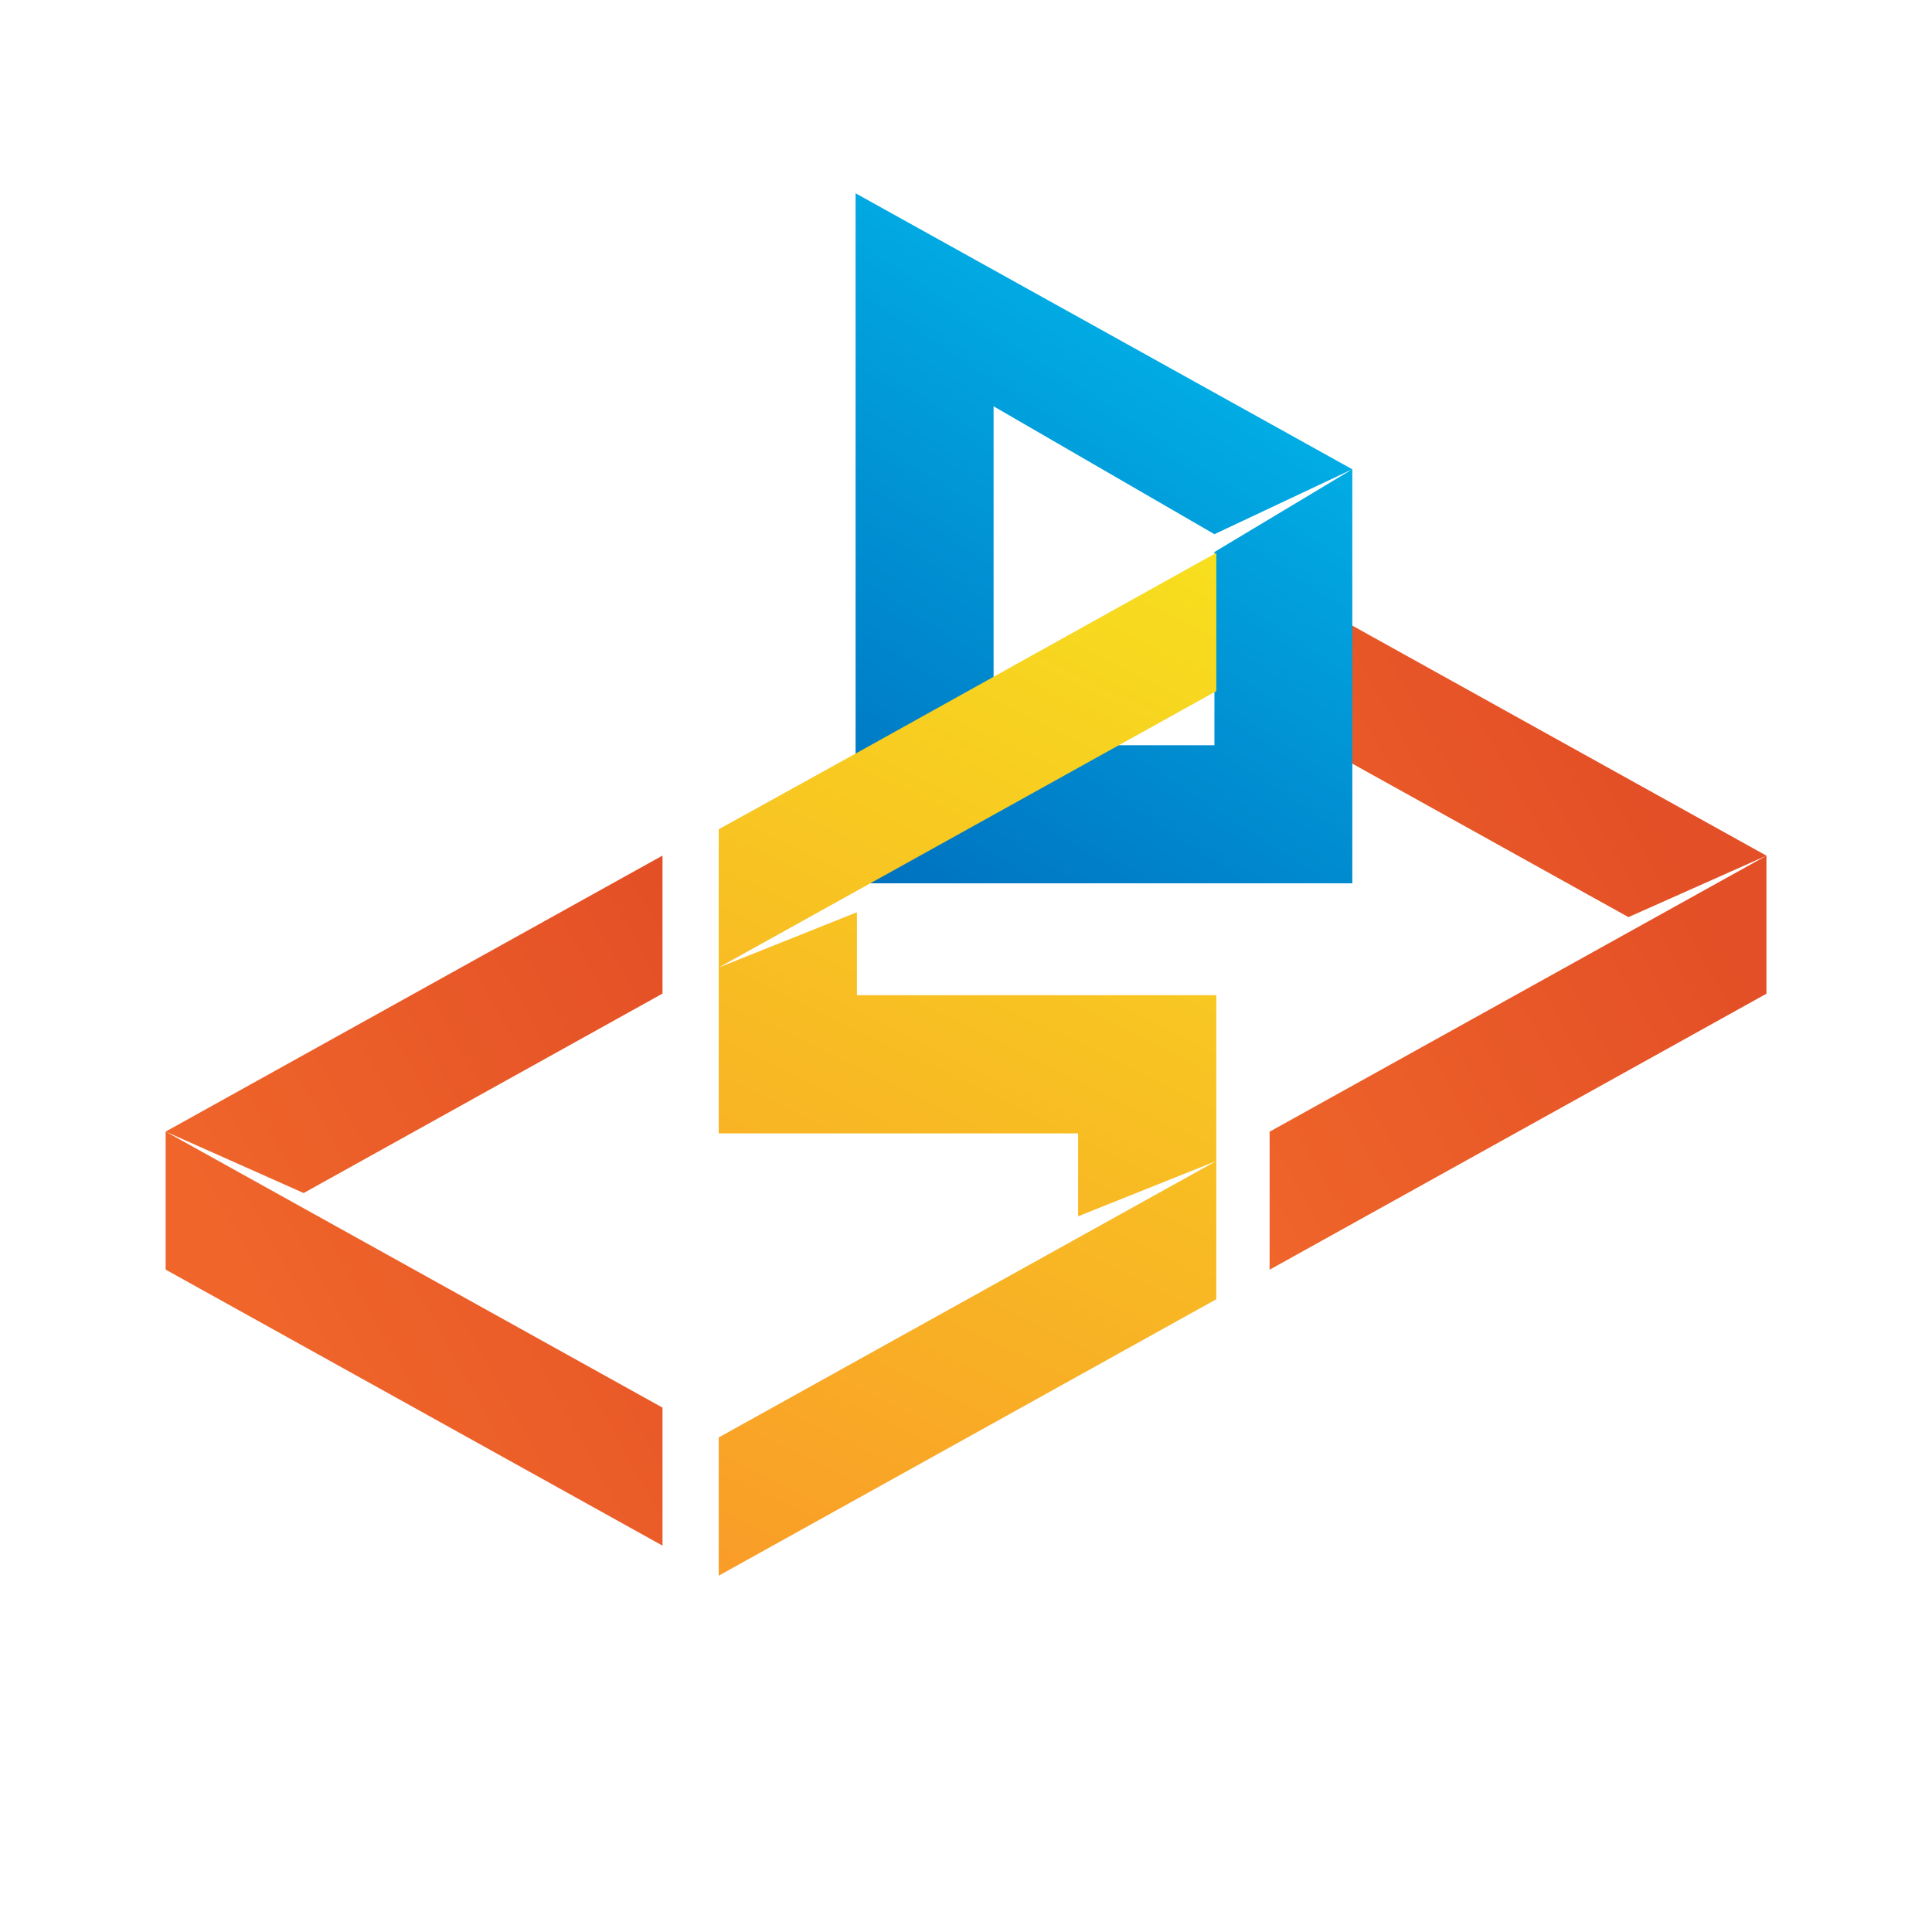 <?xml version="1.0" encoding="UTF-8" standalone="no"?>
<!-- Created with Inkscape (http://www.inkscape.org/) -->

<svg
   width="70"
   height="70"
   viewBox="0 0 18.521 18.521"
   version="1.1"
   id="svg44190"
   inkscape:version="1.1.2 (b8e25be833, 2022-02-05)"
   sodipodi:docname="logo.svg"
   inkscape:export-filename="C:\Users\Damian\Documents\devmian_logo.png"
   inkscape:export-xdpi="576.00012"
   inkscape:export-ydpi="576.00012"
   xmlns:inkscape="http://www.inkscape.org/namespaces/inkscape"
   xmlns:sodipodi="http://sodipodi.sourceforge.net/DTD/sodipodi-0.dtd"
   xmlns:xlink="http://www.w3.org/1999/xlink"
   xmlns="http://www.w3.org/2000/svg"
   xmlns:svg="http://www.w3.org/2000/svg">
  <sodipodi:namedview
     id="namedview44192"
     pagecolor="#ffffff"
     bordercolor="#666666"
     borderopacity="1.0"
     inkscape:pageshadow="2"
     inkscape:pageopacity="0.0"
     inkscape:pagecheckerboard="0"
     inkscape:document-units="mm"
     showgrid="false"
     inkscape:zoom="8"
     inkscape:cx="11.25"
     inkscape:cy="13.875"
     inkscape:window-width="1920"
     inkscape:window-height="1027"
     inkscape:window-x="-8"
     inkscape:window-y="-8"
     inkscape:window-maximized="1"
     inkscape:current-layer="layer4"
     fit-margin-top="0"
     fit-margin-left="0"
     fit-margin-right="0"
     fit-margin-bottom="0"
     units="in"
     viewbox-width="18"
     viewbox-height="18"
     width="64px">
    <inkscape:grid
       type="xygrid"
       id="grid44365"
       originx="-3.969"
       originy="-14.552" />
  </sodipodi:namedview>
  <defs
     id="defs44187">
    <linearGradient
       inkscape:collect="always"
       id="linearGradient28918">
      <stop
         style="stop-color:#e34f26;stop-opacity:1"
         offset="0"
         id="stop28914" />
      <stop
         style="stop-color:#ef652a;stop-opacity:1"
         offset="1"
         id="stop28916" />
    </linearGradient>
    <linearGradient
       inkscape:collect="always"
       id="linearGradient28494">
      <stop
         style="stop-color:#01ace4;stop-opacity:1"
         offset="0"
         id="stop28490" />
      <stop
         style="stop-color:#0071bf;stop-opacity:1"
         offset="1"
         id="stop28492" />
    </linearGradient>
    <linearGradient
       inkscape:collect="always"
       id="linearGradient26166">
      <stop
         style="stop-color:#f7df1e;stop-opacity:1"
         offset="0"
         id="stop26164" />
      <stop
         style="stop-color:#f99c28;stop-opacity:1"
         offset="1"
         id="stop26162" />
    </linearGradient>
    <inkscape:path-effect
       effect="bspline"
       id="path-effect7354"
       is_visible="true"
       lpeversion="1"
       weight="33.333"
       steps="2"
       helper_size="0"
       apply_no_weight="true"
       apply_with_weight="true"
       only_selected="false" />
    <inkscape:path-effect
       effect="bspline"
       id="path-effect6868"
       is_visible="true"
       lpeversion="1"
       weight="33.333"
       steps="2"
       helper_size="0"
       apply_no_weight="true"
       apply_with_weight="true"
       only_selected="false" />
    <inkscape:path-effect
       effect="bspline"
       id="path-effect6154"
       is_visible="true"
       lpeversion="1"
       weight="33.333"
       steps="2"
       helper_size="0"
       apply_no_weight="true"
       apply_with_weight="true"
       only_selected="false" />
    <inkscape:path-effect
       effect="bspline"
       id="path-effect5838"
       is_visible="true"
       lpeversion="1"
       weight="33.333"
       steps="2"
       helper_size="0"
       apply_no_weight="true"
       apply_with_weight="true"
       only_selected="false" />
    <linearGradient
       inkscape:collect="always"
       id="linearGradient1252">
      <stop
         style="stop-color:#0d8be6;stop-opacity:1"
         offset="0"
         id="stop1250" />
      <stop
         style="stop-color:#1c1c1c;stop-opacity:1"
         offset="1"
         id="stop1248" />
    </linearGradient>
    <radialGradient
       inkscape:collect="always"
       xlink:href="#linearGradient1252"
       id="radialGradient1254"
       cx="8.623"
       cy="7.229"
       fx="8.623"
       fy="7.229"
       r="9.036"
       gradientUnits="userSpaceOnUse"
       gradientTransform="matrix(-1.106,-0.012,0.012,-1.052,18.322,15.213)" />
    <radialGradient
       inkscape:collect="always"
       xlink:href="#linearGradient1252"
       id="radialGradient10117"
       cx="9.26"
       cy="9.26"
       fx="9.26"
       fy="9.26"
       r="9.26"
       gradientUnits="userSpaceOnUse"
       gradientTransform="matrix(0,0.858,-0.858,0,16.149,-0.256)" />
    <linearGradient
       inkscape:collect="always"
       xlink:href="#linearGradient26166"
       id="linearGradient26168"
       x1="44"
       y1="20"
       x2="26"
       y2="57"
       gradientUnits="userSpaceOnUse" />
    <linearGradient
       inkscape:collect="always"
       xlink:href="#linearGradient28494"
       id="linearGradient26862"
       x1="11.433"
       y1="3.644"
       x2="8.208"
       y2="8.605"
       gradientUnits="userSpaceOnUse" />
    <linearGradient
       inkscape:collect="always"
       xlink:href="#linearGradient28918"
       id="linearGradient27254"
       x1="16.94"
       y1="9.663"
       x2="12.177"
       y2="12.309"
       gradientUnits="userSpaceOnUse" />
    <linearGradient
       inkscape:collect="always"
       xlink:href="#linearGradient28918"
       id="linearGradient27518"
       x1="10.589"
       y1="22.498"
       x2="5.827"
       y2="25.144"
       gradientUnits="userSpaceOnUse" />
  </defs>
  <g
     inkscape:groupmode="layer"
     id="layer5"
     inkscape:label="Warstwa 5"
     style="display:none">
    <circle
       style="display:inline;fill:url(#radialGradient1254);fill-opacity:1;stroke-width:0.114;stroke-miterlimit:0;paint-order:markers fill stroke"
       id="path865"
       cx="8.211"
       cy="7.685"
       r="9.26"
       transform="translate(1.052,1.579)" />
  </g>
  <g
     inkscape:groupmode="layer"
     id="layer2"
     inkscape:label="Warstwa 2"
     style="display:none"
     transform="translate(1.052,1.579)">
    <path
       id="rect9935"
       style="display:inline;fill:url(#radialGradient10117);stroke-width:0.086;stroke-miterlimit:0;paint-order:markers fill stroke"
       d="m 8.208,-0.256 h 3.44 c 3.403,0 4.498,1.091 4.498,4.498 l 0.004,3.451 -0.004,3.428 -4.498,4.498 -3.44,0.023 -7.938,-0.023 V 4.242 L 4.769,-0.256 Z"
       sodipodi:nodetypes="ccccccccccc" />
  </g>
  <g
     inkscape:groupmode="layer"
     id="layer3"
     inkscape:label="Warstwa 3"
     transform="translate(-0.006,-0.138)">
    <path
       style="display:inline;fill:url(#linearGradient27254);fill-opacity:1;stroke:none;stroke-width:0.265px;stroke-linecap:butt;stroke-linejoin:miter;stroke-opacity:1"
       d="m 16.94,8.341 v 1.323 l -4.763,2.646 v -1.323 l 4.763,-2.646 m -1.323,0.589 -3.44,-1.912 v -1.323 l 4.763,2.646"
       id="path40454"
       sodipodi:nodetypes="ccccccccc"
       inkscape:transform-center-x="-5.292574"
       inkscape:transform-center-y="-1.3284775" />
  </g>
  <g
     inkscape:groupmode="layer"
     id="layer4"
     inkscape:label="Warstwa 4"
     transform="translate(-0.006,-0.138)">
    <path
       id="path3527"
       style="display:inline;fill:url(#linearGradient26862);fill-opacity:1;stroke:none;stroke-width:0.265px;stroke-linecap:butt;stroke-linejoin:miter;stroke-opacity:1"
       d="m 8.208,1.991 v 6.615 h 4.762 v -3.969 z m 1.323,2.042 2.117,1.226 1.323,-0.623 -1.323,0.794 V 7.282 H 9.531 Z"
       sodipodi:nodetypes="cccccccccccc"
       inkscape:transform-center-x="-1.3238281"
       inkscape:transform-center-y="-5.0326525" />
  </g>
  <g
     inkscape:label="Warstwa 1"
     inkscape:groupmode="layer"
     id="layer1"
     transform="translate(-4.239,-14.296)">
    <path
       id="path1742"
       style="display:inline;fill:url(#linearGradient26168);fill-opacity:1;stroke:none;stroke-width:1px;stroke-linecap:butt;stroke-linejoin:miter;stroke-opacity:1"
       d="M 44 20 L 31.023 27.221 L 26 30 L 26 35 L 44 25 L 44 20 z M 26 35 L 26 41 L 39 41 L 39 44 L 44 42 L 44 36 L 31 36 L 31 33 L 26 35 z M 44 42 L 41.428 43.428 L 26 52 L 26 57 L 44 47 L 44 42.4 L 44 42 z "
       transform="matrix(0.265,0,0,0.265,4.239,14.296)" />
    <path
       style="display:inline;fill:url(#linearGradient27518);fill-opacity:1.0;stroke:none;stroke-width:0.265px;stroke-linecap:butt;stroke-linejoin:miter;stroke-opacity:1"
       d="m 5.827,25.144 v 1.323 l 4.763,2.646 v -1.323 l -4.763,-2.646 m 1.323,0.589 3.44,-1.912 v -1.323 l -4.763,2.646"
       id="path40456"
       sodipodi:nodetypes="ccccccccc"
       inkscape:transform-center-x="5.2907601"
       inkscape:transform-center-y="1.3173525" />
  </g>
</svg>
